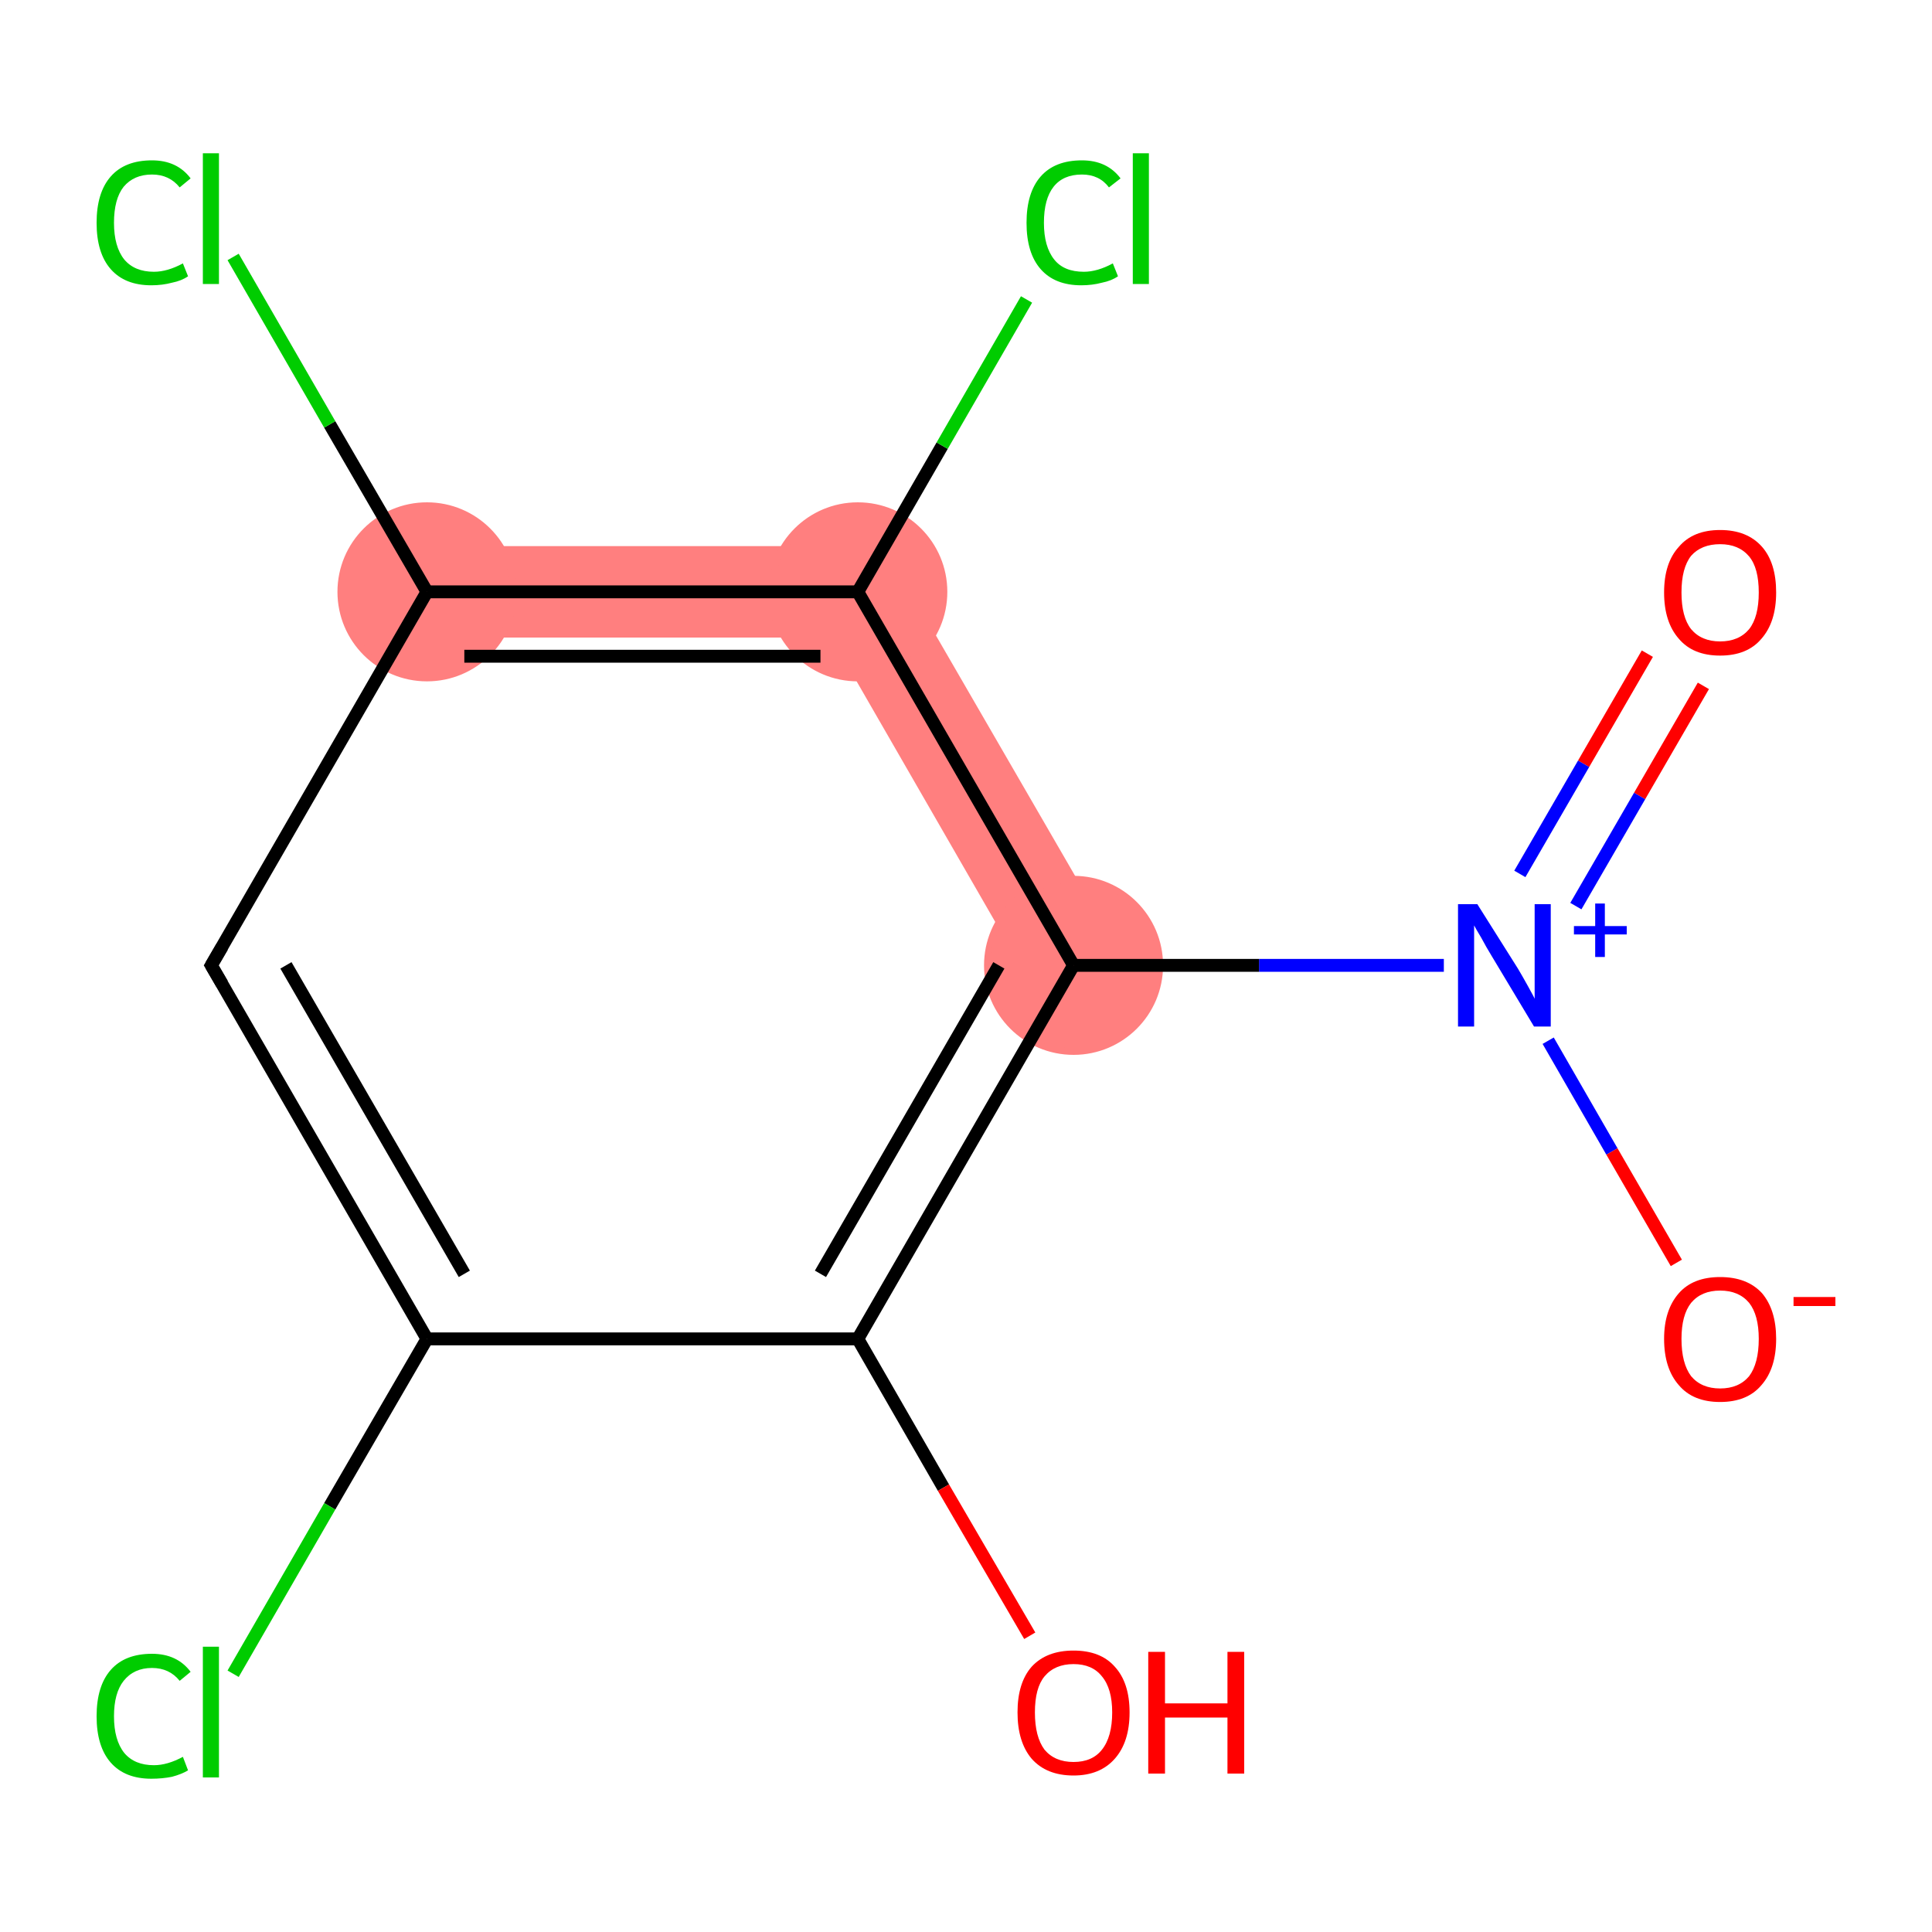 <?xml version='1.0' encoding='iso-8859-1'?>
<svg version='1.1' baseProfile='full'
              xmlns='http://www.w3.org/2000/svg'
                      xmlns:rdkit='http://www.rdkit.org/xml'
                      xmlns:xlink='http://www.w3.org/1999/xlink'
                  xml:space='preserve'
width='300px' height='300px' viewBox='0 0 300 300'>
<!-- END OF HEADER -->
<rect style='opacity:1.0;fill:#FFFFFF;stroke:none' width='300.0' height='300.0' x='0.0' y='0.0'> </rect>
<path class='bond-12 atom-3 atom-11' d='M 137.3,84.8 L 172.9,146.3 L 160.5,153.5 L 129.1,99.0 Z' style='fill:#FF7F7F;fill-rule:evenodd;fill-opacity:1;stroke:#FF7F7F;stroke-width:0.0px;stroke-linecap:butt;stroke-linejoin:miter;stroke-opacity:1;' />
<path class='bond-10 atom-9 atom-11' d='M 66.3,84.8 L 137.3,84.8 L 129.1,99.0 L 66.3,99.0 Z' style='fill:#FF7F7F;fill-rule:evenodd;fill-opacity:1;stroke:#FF7F7F;stroke-width:0.0px;stroke-linecap:butt;stroke-linejoin:miter;stroke-opacity:1;' />
<ellipse cx='166.7' cy='149.9' rx='13.4' ry='13.4' class='atom-3'  style='fill:#FF7F7F;fill-rule:evenodd;stroke:#FF7F7F;stroke-width:1.0px;stroke-linecap:butt;stroke-linejoin:miter;stroke-opacity:1' />
<ellipse cx='66.3' cy='91.9' rx='13.4' ry='13.4' class='atom-9'  style='fill:#FF7F7F;fill-rule:evenodd;stroke:#FF7F7F;stroke-width:1.0px;stroke-linecap:butt;stroke-linejoin:miter;stroke-opacity:1' />
<ellipse cx='133.2' cy='91.9' rx='13.4' ry='13.4' class='atom-11'  style='fill:#FF7F7F;fill-rule:evenodd;stroke:#FF7F7F;stroke-width:1.0px;stroke-linecap:butt;stroke-linejoin:miter;stroke-opacity:1' />
<path class='bond-0 atom-0 atom-1' d='M 264.5,106.5 L 254.6,123.6' style='fill:none;fill-rule:evenodd;stroke:#FF0000;stroke-width:2.0px;stroke-linecap:butt;stroke-linejoin:miter;stroke-opacity:1' />
<path class='bond-0 atom-0 atom-1' d='M 254.6,123.6 L 244.7,140.7' style='fill:none;fill-rule:evenodd;stroke:#0000FF;stroke-width:2.0px;stroke-linecap:butt;stroke-linejoin:miter;stroke-opacity:1' />
<path class='bond-0 atom-0 atom-1' d='M 255.8,101.5 L 245.9,118.6' style='fill:none;fill-rule:evenodd;stroke:#FF0000;stroke-width:2.0px;stroke-linecap:butt;stroke-linejoin:miter;stroke-opacity:1' />
<path class='bond-0 atom-0 atom-1' d='M 245.9,118.6 L 236.0,135.7' style='fill:none;fill-rule:evenodd;stroke:#0000FF;stroke-width:2.0px;stroke-linecap:butt;stroke-linejoin:miter;stroke-opacity:1' />
<path class='bond-1 atom-1 atom-2' d='M 240.4,161.6 L 250.3,178.8' style='fill:none;fill-rule:evenodd;stroke:#0000FF;stroke-width:2.0px;stroke-linecap:butt;stroke-linejoin:miter;stroke-opacity:1' />
<path class='bond-1 atom-1 atom-2' d='M 250.3,178.8 L 260.3,196.1' style='fill:none;fill-rule:evenodd;stroke:#FF0000;stroke-width:2.0px;stroke-linecap:butt;stroke-linejoin:miter;stroke-opacity:1' />
<path class='bond-2 atom-1 atom-3' d='M 224.2,149.9 L 195.5,149.9' style='fill:none;fill-rule:evenodd;stroke:#0000FF;stroke-width:2.0px;stroke-linecap:butt;stroke-linejoin:miter;stroke-opacity:1' />
<path class='bond-2 atom-1 atom-3' d='M 195.5,149.9 L 166.7,149.9' style='fill:none;fill-rule:evenodd;stroke:#000000;stroke-width:2.0px;stroke-linecap:butt;stroke-linejoin:miter;stroke-opacity:1' />
<path class='bond-3 atom-3 atom-4' d='M 166.7,149.9 L 133.2,207.9' style='fill:none;fill-rule:evenodd;stroke:#000000;stroke-width:2.0px;stroke-linecap:butt;stroke-linejoin:miter;stroke-opacity:1' />
<path class='bond-3 atom-3 atom-4' d='M 155.1,149.9 L 127.4,197.8' style='fill:none;fill-rule:evenodd;stroke:#000000;stroke-width:2.0px;stroke-linecap:butt;stroke-linejoin:miter;stroke-opacity:1' />
<path class='bond-4 atom-4 atom-5' d='M 133.2,207.9 L 146.5,231.0' style='fill:none;fill-rule:evenodd;stroke:#000000;stroke-width:2.0px;stroke-linecap:butt;stroke-linejoin:miter;stroke-opacity:1' />
<path class='bond-4 atom-4 atom-5' d='M 146.5,231.0 L 159.9,254.0' style='fill:none;fill-rule:evenodd;stroke:#FF0000;stroke-width:2.0px;stroke-linecap:butt;stroke-linejoin:miter;stroke-opacity:1' />
<path class='bond-5 atom-4 atom-6' d='M 133.2,207.9 L 66.3,207.9' style='fill:none;fill-rule:evenodd;stroke:#000000;stroke-width:2.0px;stroke-linecap:butt;stroke-linejoin:miter;stroke-opacity:1' />
<path class='bond-6 atom-6 atom-7' d='M 66.3,207.9 L 51.2,233.9' style='fill:none;fill-rule:evenodd;stroke:#000000;stroke-width:2.0px;stroke-linecap:butt;stroke-linejoin:miter;stroke-opacity:1' />
<path class='bond-6 atom-6 atom-7' d='M 51.2,233.9 L 36.2,259.9' style='fill:none;fill-rule:evenodd;stroke:#00CC00;stroke-width:2.0px;stroke-linecap:butt;stroke-linejoin:miter;stroke-opacity:1' />
<path class='bond-7 atom-6 atom-8' d='M 66.3,207.9 L 32.8,149.9' style='fill:none;fill-rule:evenodd;stroke:#000000;stroke-width:2.0px;stroke-linecap:butt;stroke-linejoin:miter;stroke-opacity:1' />
<path class='bond-7 atom-6 atom-8' d='M 72.1,197.8 L 44.4,149.9' style='fill:none;fill-rule:evenodd;stroke:#000000;stroke-width:2.0px;stroke-linecap:butt;stroke-linejoin:miter;stroke-opacity:1' />
<path class='bond-8 atom-8 atom-9' d='M 32.8,149.9 L 66.3,91.9' style='fill:none;fill-rule:evenodd;stroke:#000000;stroke-width:2.0px;stroke-linecap:butt;stroke-linejoin:miter;stroke-opacity:1' />
<path class='bond-9 atom-9 atom-10' d='M 66.3,91.9 L 51.2,65.9' style='fill:none;fill-rule:evenodd;stroke:#000000;stroke-width:2.0px;stroke-linecap:butt;stroke-linejoin:miter;stroke-opacity:1' />
<path class='bond-9 atom-9 atom-10' d='M 51.2,65.9 L 36.2,39.9' style='fill:none;fill-rule:evenodd;stroke:#00CC00;stroke-width:2.0px;stroke-linecap:butt;stroke-linejoin:miter;stroke-opacity:1' />
<path class='bond-10 atom-9 atom-11' d='M 66.3,91.9 L 133.2,91.9' style='fill:none;fill-rule:evenodd;stroke:#000000;stroke-width:2.0px;stroke-linecap:butt;stroke-linejoin:miter;stroke-opacity:1' />
<path class='bond-10 atom-9 atom-11' d='M 72.1,101.9 L 127.4,101.9' style='fill:none;fill-rule:evenodd;stroke:#000000;stroke-width:2.0px;stroke-linecap:butt;stroke-linejoin:miter;stroke-opacity:1' />
<path class='bond-11 atom-11 atom-12' d='M 133.2,91.9 L 146.3,69.2' style='fill:none;fill-rule:evenodd;stroke:#000000;stroke-width:2.0px;stroke-linecap:butt;stroke-linejoin:miter;stroke-opacity:1' />
<path class='bond-11 atom-11 atom-12' d='M 146.3,69.2 L 159.4,46.5' style='fill:none;fill-rule:evenodd;stroke:#00CC00;stroke-width:2.0px;stroke-linecap:butt;stroke-linejoin:miter;stroke-opacity:1' />
<path class='bond-12 atom-11 atom-3' d='M 133.2,91.9 L 166.7,149.9' style='fill:none;fill-rule:evenodd;stroke:#000000;stroke-width:2.0px;stroke-linecap:butt;stroke-linejoin:miter;stroke-opacity:1' />
<path d='M 34.5,152.8 L 32.8,149.9 L 34.5,147.0' style='fill:none;stroke:#000000;stroke-width:2.0px;stroke-linecap:butt;stroke-linejoin:miter;stroke-opacity:1;' />
<path class='atom-0' d='M 258.4 92.0
Q 258.4 87.4, 260.7 84.9
Q 262.9 82.3, 267.1 82.3
Q 271.3 82.3, 273.6 84.9
Q 275.8 87.4, 275.8 92.0
Q 275.8 96.6, 273.5 99.2
Q 271.3 101.8, 267.1 101.8
Q 262.9 101.8, 260.7 99.2
Q 258.4 96.6, 258.4 92.0
M 267.1 99.6
Q 270.0 99.6, 271.6 97.7
Q 273.1 95.8, 273.1 92.0
Q 273.1 88.2, 271.6 86.4
Q 270.0 84.5, 267.1 84.5
Q 264.2 84.5, 262.6 86.3
Q 261.1 88.2, 261.1 92.0
Q 261.1 95.8, 262.6 97.7
Q 264.2 99.6, 267.1 99.6
' fill='#FF0000'/>
<path class='atom-1' d='M 229.4 140.4
L 235.7 150.4
Q 236.3 151.4, 237.3 153.2
Q 238.3 155.0, 238.3 155.1
L 238.3 140.4
L 240.8 140.4
L 240.8 159.4
L 238.2 159.4
L 231.6 148.4
Q 230.8 147.1, 230.0 145.6
Q 229.1 144.1, 228.9 143.7
L 228.9 159.4
L 226.4 159.4
L 226.4 140.4
L 229.4 140.4
' fill='#0000FF'/>
<path class='atom-1' d='M 244.4 143.8
L 247.7 143.8
L 247.7 140.3
L 249.2 140.3
L 249.2 143.8
L 252.6 143.8
L 252.6 145.1
L 249.2 145.1
L 249.2 148.6
L 247.7 148.6
L 247.7 145.1
L 244.4 145.1
L 244.4 143.8
' fill='#0000FF'/>
<path class='atom-2' d='M 258.4 207.9
Q 258.4 203.4, 260.7 200.8
Q 262.9 198.3, 267.1 198.3
Q 271.3 198.3, 273.6 200.8
Q 275.8 203.4, 275.8 207.9
Q 275.8 212.5, 273.5 215.1
Q 271.3 217.7, 267.1 217.7
Q 262.9 217.7, 260.7 215.1
Q 258.4 212.5, 258.4 207.9
M 267.1 215.6
Q 270.0 215.6, 271.6 213.7
Q 273.1 211.7, 273.1 207.9
Q 273.1 204.2, 271.6 202.3
Q 270.0 200.4, 267.1 200.4
Q 264.2 200.4, 262.6 202.3
Q 261.1 204.2, 261.1 207.9
Q 261.1 211.7, 262.6 213.7
Q 264.2 215.6, 267.1 215.6
' fill='#FF0000'/>
<path class='atom-2' d='M 278.5 201.4
L 285.0 201.4
L 285.0 202.8
L 278.5 202.8
L 278.5 201.4
' fill='#FF0000'/>
<path class='atom-5' d='M 158.0 265.9
Q 158.0 261.3, 160.2 258.8
Q 162.5 256.3, 166.7 256.3
Q 170.9 256.3, 173.1 258.8
Q 175.4 261.3, 175.4 265.9
Q 175.4 270.5, 173.1 273.1
Q 170.8 275.7, 166.7 275.7
Q 162.5 275.7, 160.2 273.1
Q 158.0 270.5, 158.0 265.9
M 166.7 273.6
Q 169.6 273.6, 171.1 271.7
Q 172.7 269.7, 172.7 265.9
Q 172.7 262.2, 171.1 260.3
Q 169.6 258.4, 166.7 258.4
Q 163.8 258.4, 162.2 260.3
Q 160.7 262.1, 160.7 265.9
Q 160.7 269.7, 162.2 271.7
Q 163.8 273.6, 166.7 273.6
' fill='#FF0000'/>
<path class='atom-5' d='M 178.3 256.5
L 180.9 256.5
L 180.9 264.5
L 190.6 264.5
L 190.6 256.5
L 193.2 256.5
L 193.2 275.4
L 190.6 275.4
L 190.6 266.7
L 180.9 266.7
L 180.9 275.4
L 178.3 275.4
L 178.3 256.5
' fill='#FF0000'/>
<path class='atom-7' d='M 15.0 266.5
Q 15.0 261.8, 17.2 259.3
Q 19.4 256.8, 23.6 256.8
Q 27.5 256.8, 29.6 259.6
L 27.9 261.0
Q 26.3 259.0, 23.6 259.0
Q 20.8 259.0, 19.2 261.0
Q 17.7 262.9, 17.7 266.5
Q 17.7 270.2, 19.3 272.2
Q 20.9 274.1, 23.9 274.1
Q 26.0 274.1, 28.4 272.8
L 29.2 274.9
Q 28.2 275.5, 26.7 275.9
Q 25.2 276.2, 23.5 276.2
Q 19.4 276.2, 17.2 273.7
Q 15.0 271.2, 15.0 266.5
' fill='#00CC00'/>
<path class='atom-7' d='M 31.5 255.7
L 34.0 255.7
L 34.0 276.0
L 31.5 276.0
L 31.5 255.7
' fill='#00CC00'/>
<path class='atom-10' d='M 15.0 34.6
Q 15.0 29.9, 17.2 27.4
Q 19.4 24.9, 23.6 24.9
Q 27.5 24.9, 29.6 27.7
L 27.9 29.1
Q 26.3 27.1, 23.6 27.1
Q 20.8 27.1, 19.2 29.0
Q 17.7 30.9, 17.7 34.6
Q 17.7 38.3, 19.3 40.3
Q 20.9 42.2, 23.9 42.2
Q 26.0 42.2, 28.4 40.9
L 29.2 42.9
Q 28.2 43.6, 26.7 43.9
Q 25.2 44.3, 23.5 44.3
Q 19.4 44.3, 17.2 41.8
Q 15.0 39.3, 15.0 34.6
' fill='#00CC00'/>
<path class='atom-10' d='M 31.5 23.8
L 34.0 23.8
L 34.0 44.1
L 31.5 44.1
L 31.5 23.8
' fill='#00CC00'/>
<path class='atom-12' d='M 159.4 34.6
Q 159.4 29.9, 161.6 27.4
Q 163.8 24.9, 168.0 24.9
Q 171.9 24.9, 174.0 27.7
L 172.2 29.1
Q 170.7 27.1, 168.0 27.1
Q 165.1 27.1, 163.6 29.0
Q 162.1 30.9, 162.1 34.6
Q 162.1 38.3, 163.7 40.3
Q 165.2 42.2, 168.3 42.2
Q 170.4 42.2, 172.8 40.9
L 173.6 42.9
Q 172.6 43.6, 171.1 43.9
Q 169.6 44.3, 167.9 44.3
Q 163.8 44.3, 161.6 41.8
Q 159.4 39.3, 159.4 34.6
' fill='#00CC00'/>
<path class='atom-12' d='M 175.9 23.8
L 178.4 23.8
L 178.4 44.1
L 175.9 44.1
L 175.9 23.8
' fill='#00CC00'/>
</svg>
